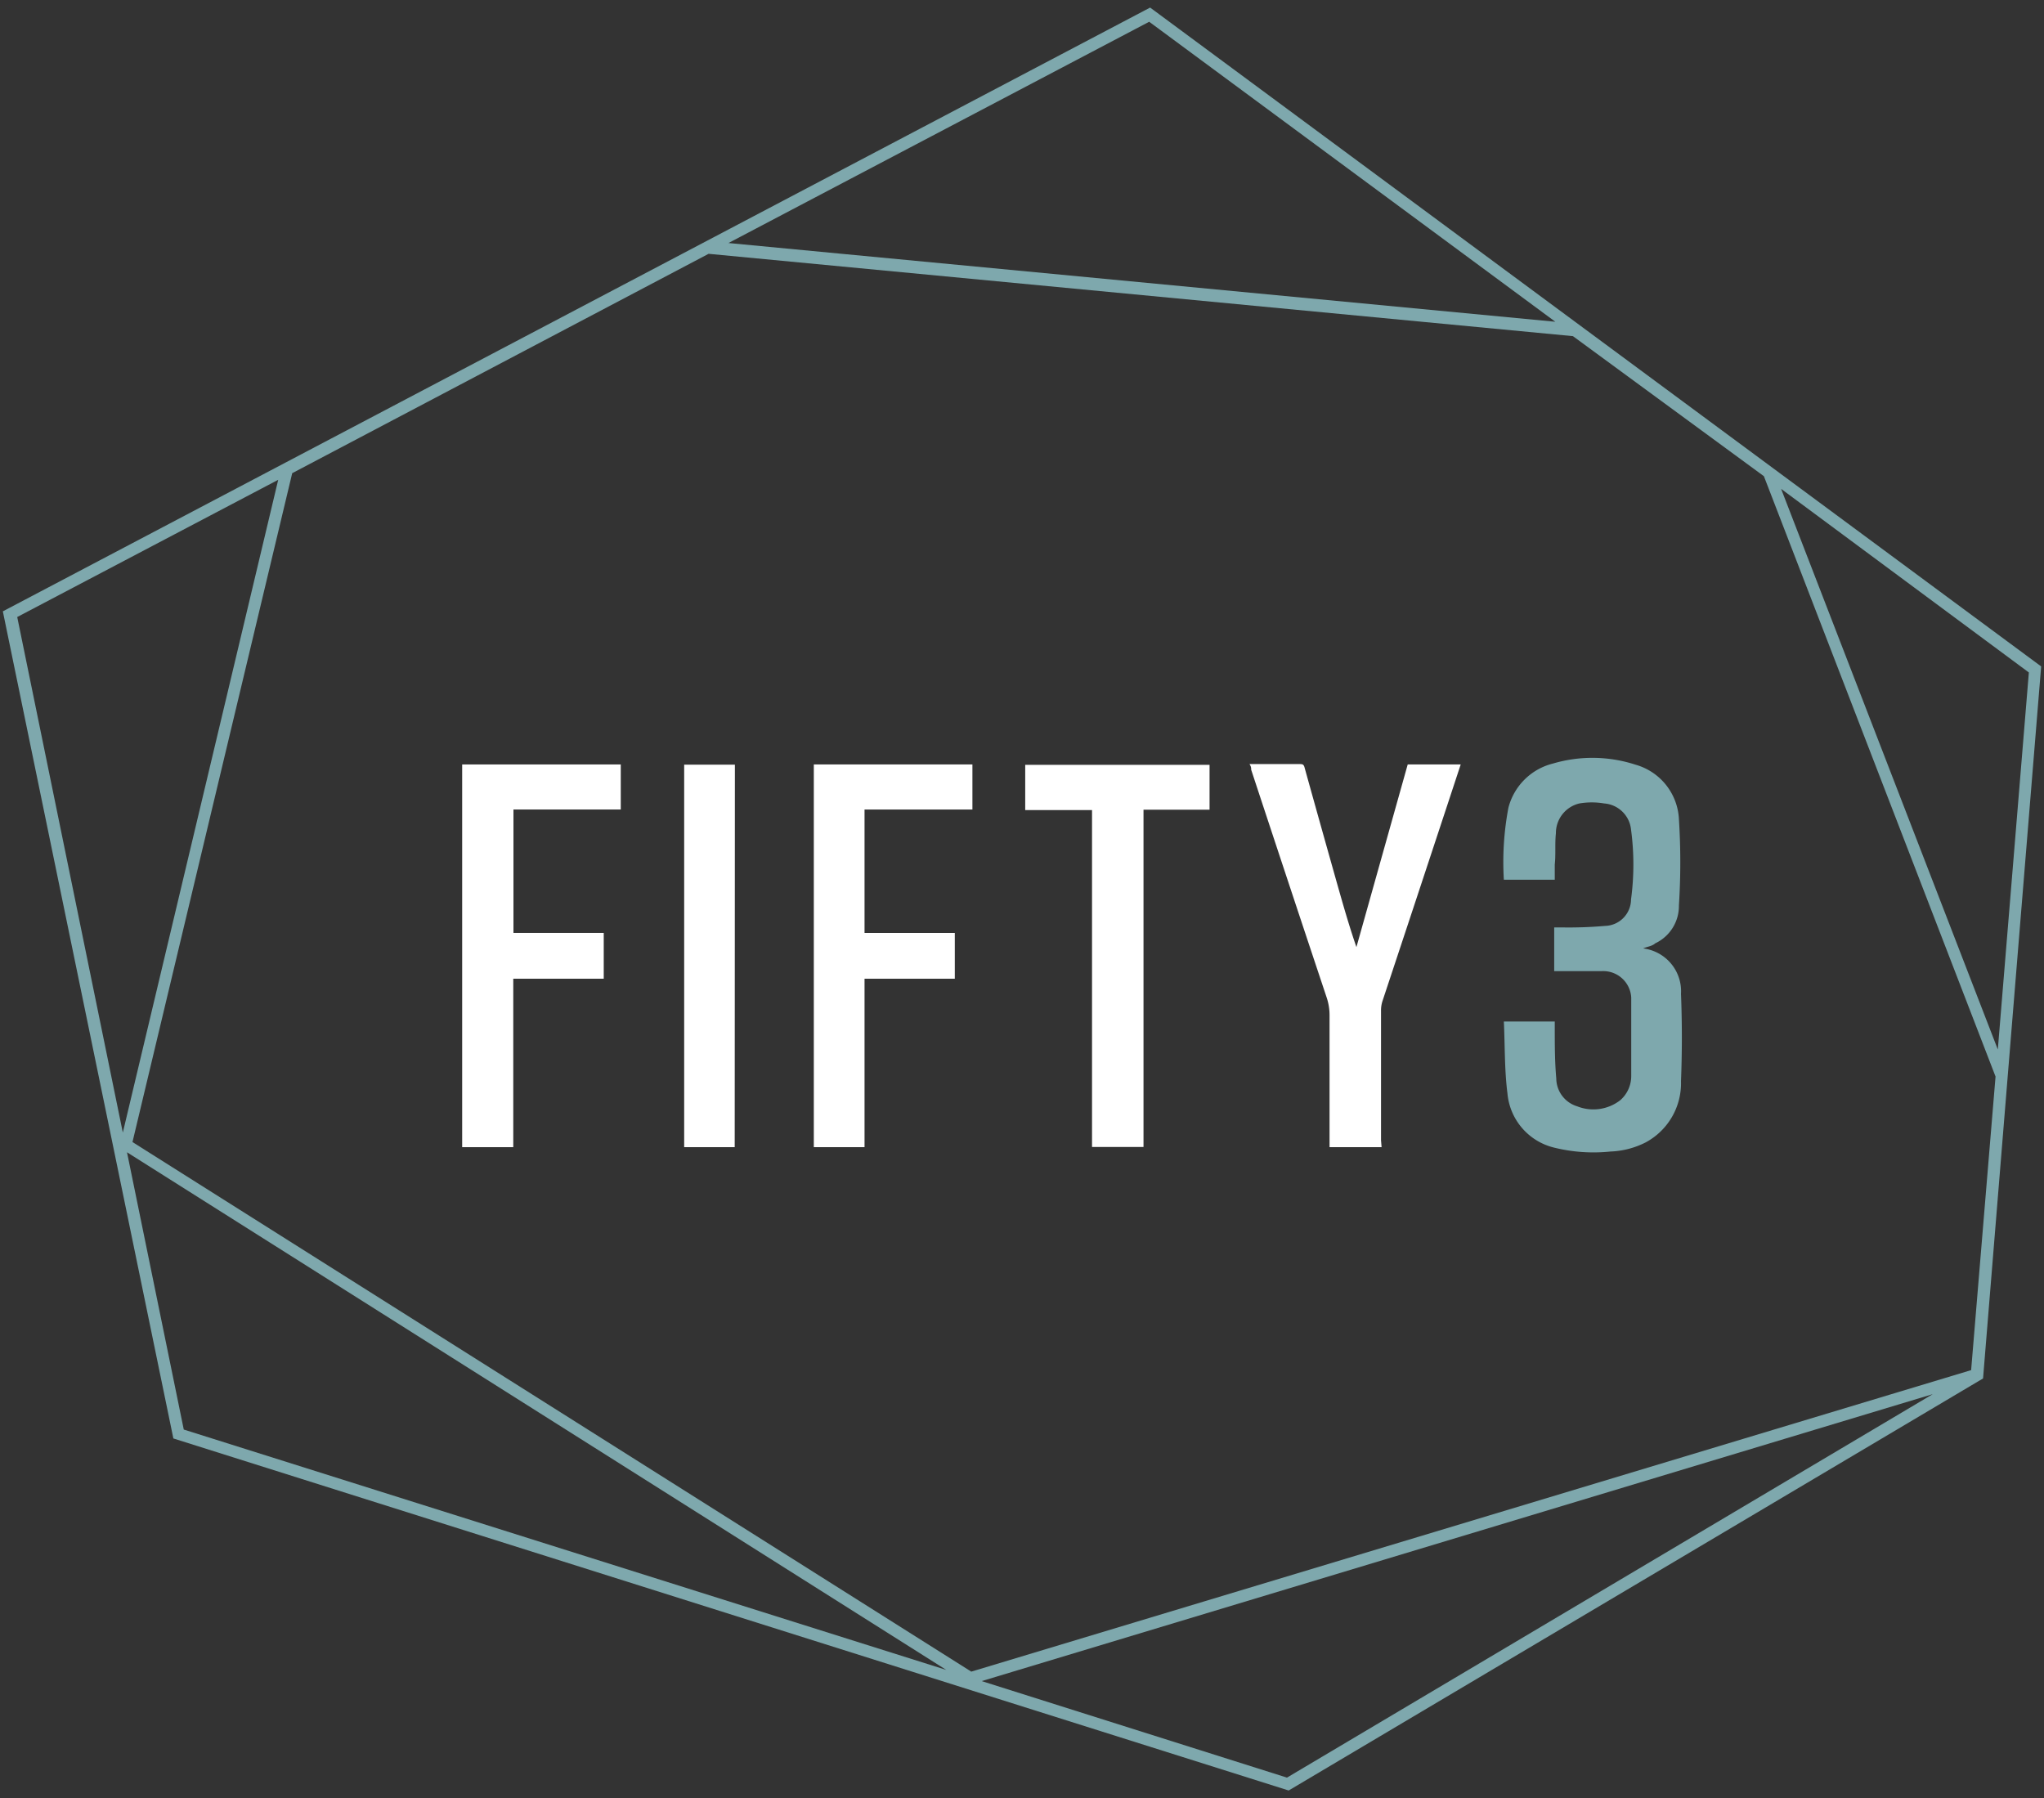 <svg id="d88fd625-2acf-4e30-ba58-384219f72ce1" data-name="Layer 1" xmlns="http://www.w3.org/2000/svg" viewBox="0 0 108 95"><rect x="0" y="0" width="108" height="95" fill="#333333" stroke="none"/><title>Fifty3 Logo</title><path d="M86.82,50.11a2.28,2.28,0,0,1,2,2.4c.06,1.53.06,3.07,0,4.61a3.55,3.55,0,0,1-1.87,3.24,4.45,4.45,0,0,1-1.85.48,8.66,8.66,0,0,1-3-.21,3.24,3.24,0,0,1-2.45-2.86c-.16-1.25-.13-2.52-.19-3.8h2.69c0,.1,0,.22,0,.33,0,.89,0,1.79.08,2.68a1.55,1.55,0,0,0,1.1,1.47,2.32,2.32,0,0,0,2.28-.32,1.69,1.69,0,0,0,.58-1.28c0-1.38,0-2.77,0-4.15a1.48,1.48,0,0,0-1.56-1.39c-.72,0-1.45,0-2.17,0h-.34V49h.41a22.17,22.17,0,0,0,2.28-.08,1.41,1.41,0,0,0,1.37-1.4,13.85,13.85,0,0,0,0-3.69,1.54,1.54,0,0,0-1.42-1.38,3.88,3.88,0,0,0-1.31,0,1.61,1.61,0,0,0-1.24,1.58c-.06.55,0,1.1-.06,1.65,0,.26,0,.52,0,.8H79.46a15.45,15.45,0,0,1,.24-3.8,3.24,3.24,0,0,1,2.36-2.34,7.36,7.36,0,0,1,4.35.06,3.15,3.15,0,0,1,2.3,2.87,36.05,36.05,0,0,1,0,4.57,2.18,2.18,0,0,1-1.25,2C87.28,50,87.07,50,86.82,50.11Z" style="fill:#7ea8ad"/><path d="M73,60.61H70.25v-.36c0-2.21,0-4.42,0-6.63a2.91,2.91,0,0,0-.14-.88q-2-6-4-12.07c0-.08,0-.17-.09-.3h2.63c.17,0,.24,0,.29.22q.86,3.09,1.73,6.17c.31,1.09.62,2.18,1,3.28l2.71-9.65h2.8l-.93,2.82q-1.6,4.85-3.21,9.7a1.63,1.63,0,0,0-.07.5q0,3.42,0,6.84Z" style="fill:#fff"/><path d="M24.42,40.39h8.38v2.38H27.13v6.52H31.9v2.42H27.12v8.9h-2.7Z" style="fill:#fff"/><path d="M43,40.39h8.38v2.38H45.68v6.52h4.77v2.42H45.68v8.9H43Z" style="fill:#fff"/><path d="M63.91,40.41v2.37H60.42V60.6H57.7V42.8H54.17V40.41Z" style="fill:#fff"/><path d="M38.82,60.61H36.15V40.4h2.68Z" style="fill:#fff"/><path d="M60.77.4.15,32.3,9.16,76,68.09,94.6l36.69-21.77,3.07-37.62Zm-.05.75L82.18,17,38.49,12.84ZM.91,32.6l13.79-7.25L6.49,59.84Zm8.8,42.93-3-14.65L50,88.23ZM68,93.92,51.87,88.82l50.25-15.16Zm36.15-21.53L51.32,88.32,7,60.34,15.44,25l22-11.59,45.67,4.35L93.2,25.16l12.24,31.72ZM94.11,25.83l13.09,9.7-1.64,19.92Z" style="fill:#7ea8ad"/></svg>